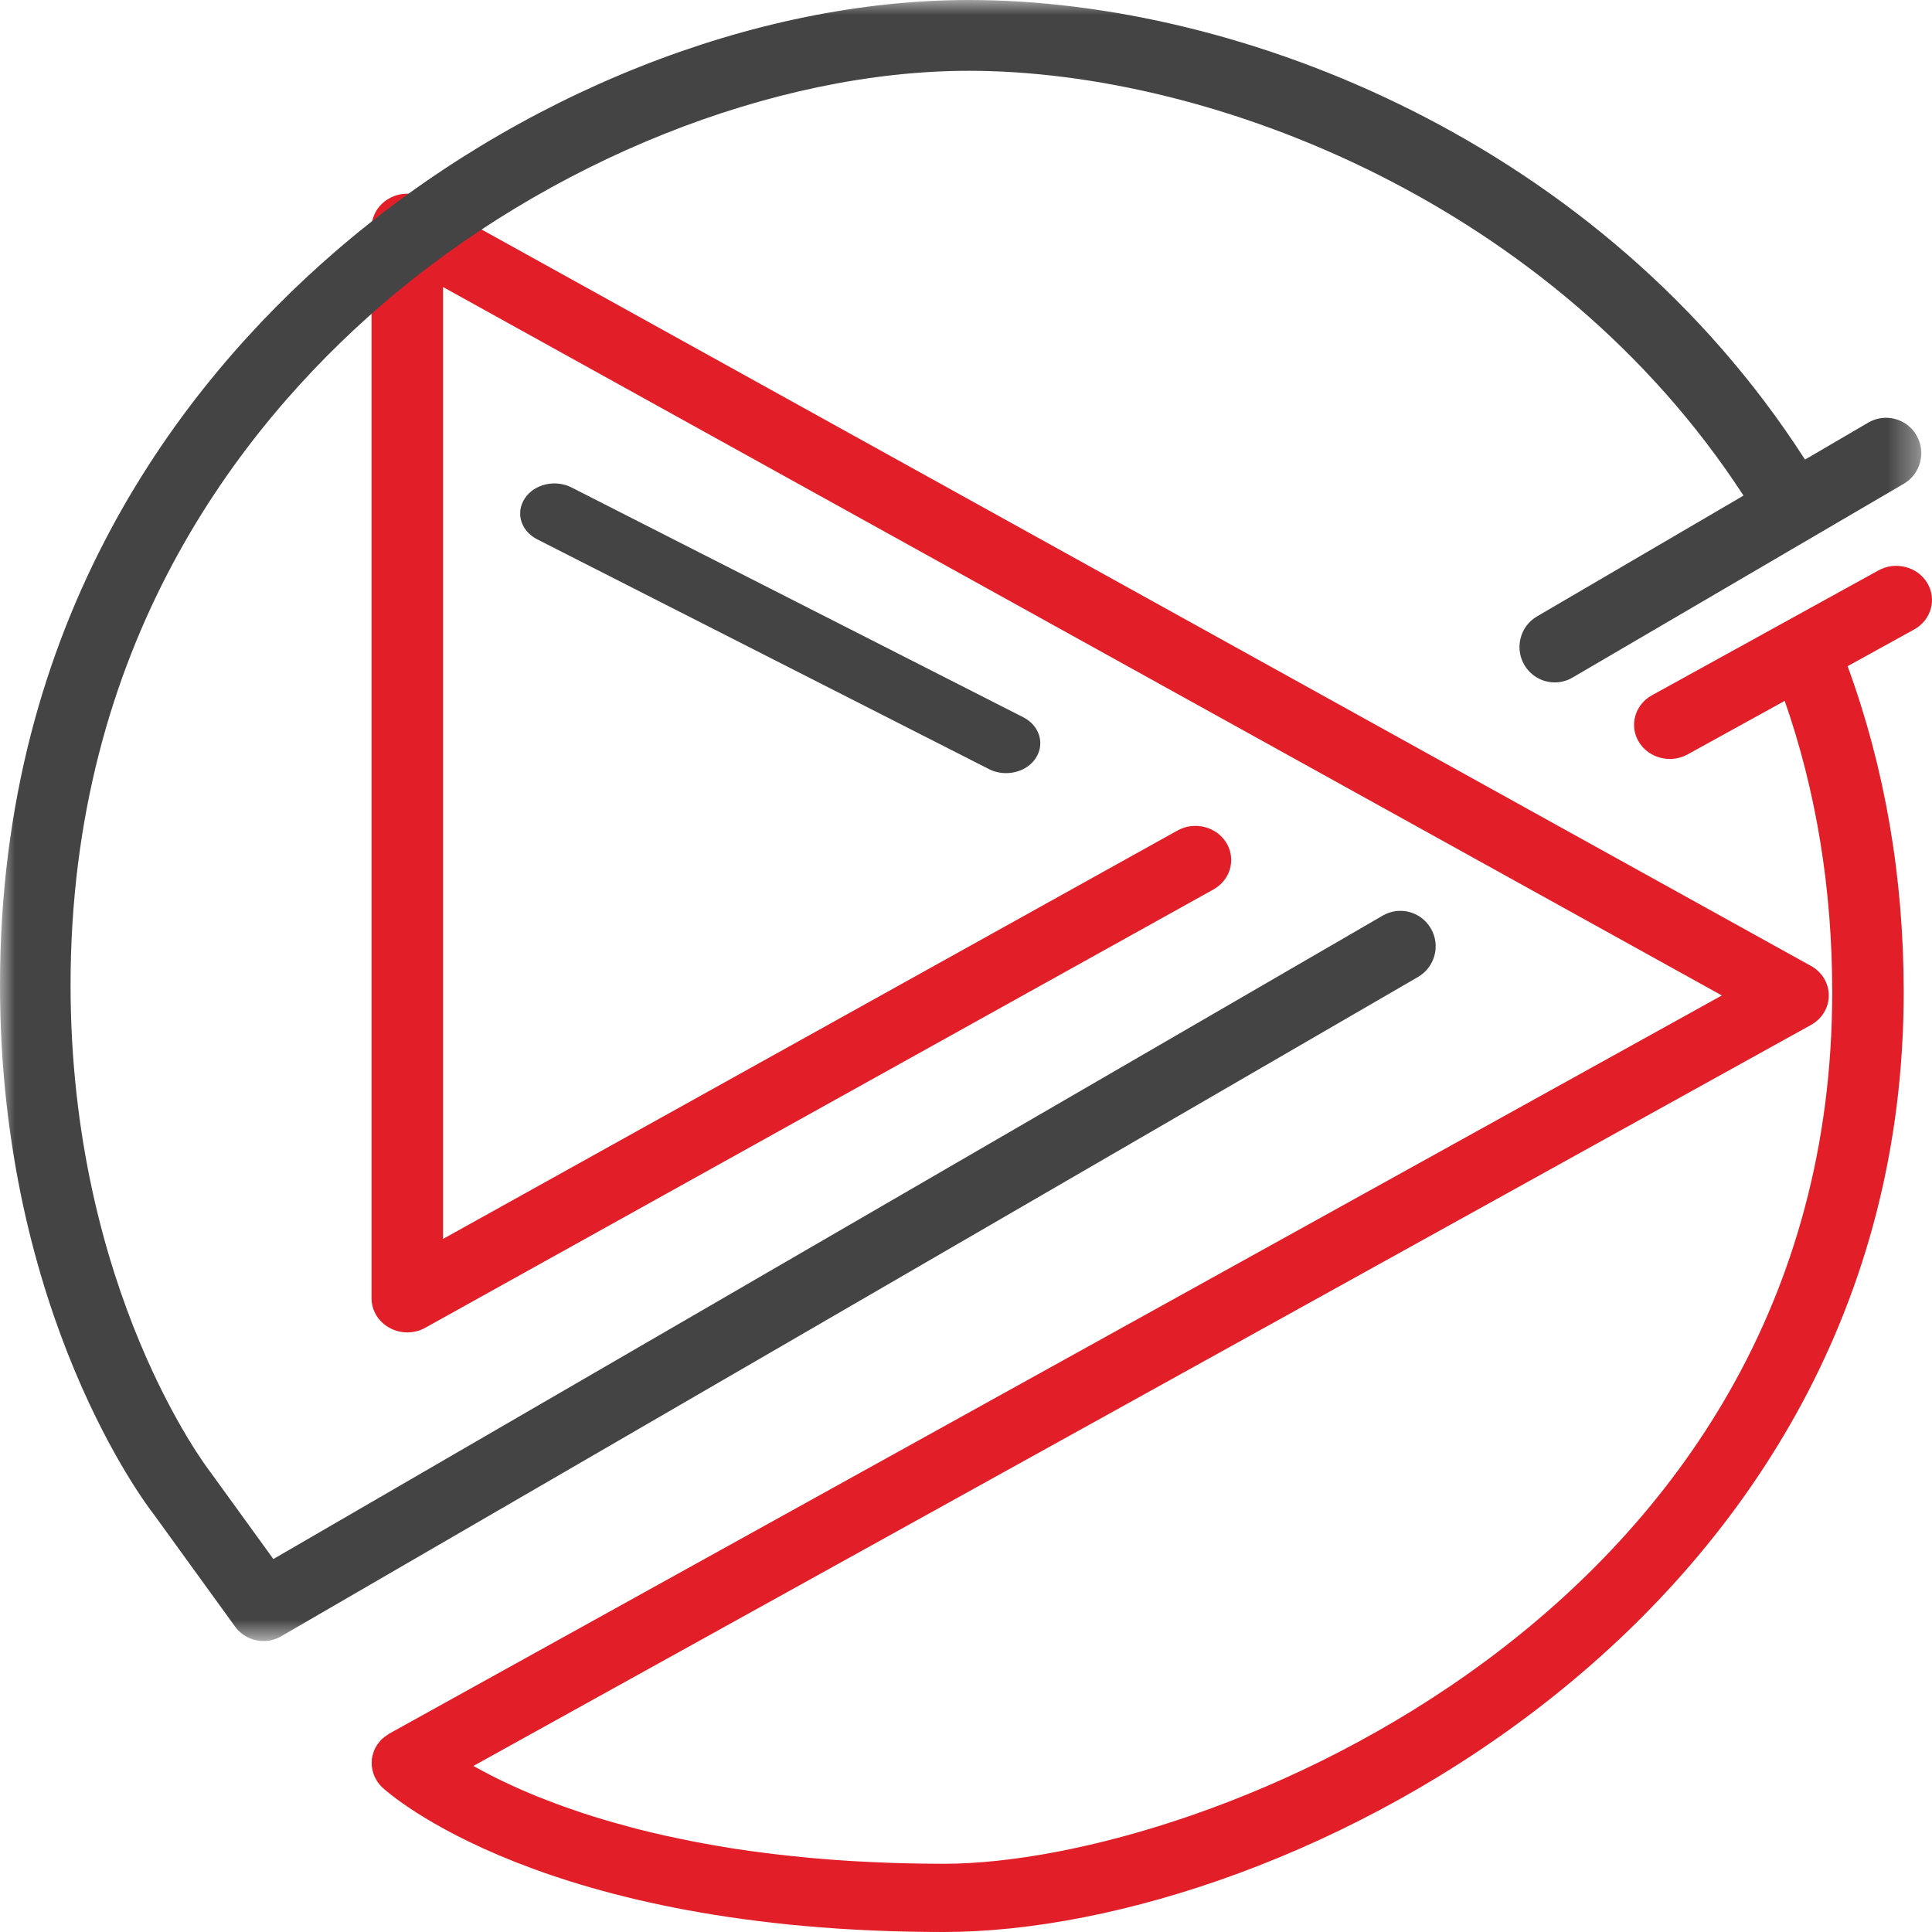 <svg width="65" height="65" viewBox="0 0 65 65" fill="none" xmlns="http://www.w3.org/2000/svg">
<path fill-rule="evenodd" clip-rule="evenodd" d="M64.839 19.611C64.507 19.062 63.771 18.874 63.196 19.192L55.577 23.392C55.002 23.71 54.805 24.412 55.137 24.96C55.36 25.327 55.764 25.534 56.18 25.534C56.385 25.534 56.591 25.484 56.78 25.38L60.045 23.58C61.106 26.625 61.643 29.914 61.643 33.374C61.643 54.266 40.548 62.705 31.75 62.705C31.265 62.705 30.794 62.697 30.331 62.685C30.203 62.681 30.076 62.677 29.95 62.673C29.582 62.66 29.222 62.644 28.87 62.624C28.776 62.62 28.682 62.615 28.589 62.609C28.16 62.582 27.743 62.55 27.336 62.514C27.242 62.506 27.15 62.496 27.057 62.487C26.735 62.456 26.418 62.422 26.11 62.386C26.003 62.373 25.896 62.361 25.789 62.347C25.412 62.299 25.043 62.249 24.686 62.194C24.66 62.19 24.635 62.185 24.608 62.181C24.275 62.128 23.953 62.072 23.637 62.013C23.539 61.996 23.442 61.977 23.345 61.959C23.078 61.906 22.818 61.853 22.566 61.797C22.498 61.783 22.429 61.769 22.363 61.755C22.058 61.686 21.764 61.615 21.479 61.543C21.398 61.522 21.32 61.501 21.241 61.48C21.028 61.423 20.82 61.367 20.617 61.309C20.535 61.285 20.45 61.261 20.37 61.237C20.115 61.162 19.869 61.085 19.633 61.008C19.583 60.991 19.537 60.975 19.486 60.959C19.295 60.895 19.11 60.83 18.931 60.766C18.849 60.736 18.77 60.706 18.692 60.678C18.537 60.62 18.387 60.562 18.243 60.505C18.18 60.481 18.116 60.456 18.056 60.432C17.872 60.357 17.697 60.282 17.527 60.208C17.453 60.175 17.382 60.143 17.31 60.111C17.207 60.064 17.107 60.018 17.011 59.972C16.939 59.938 16.865 59.904 16.797 59.87C16.692 59.819 16.591 59.768 16.495 59.718C16.391 59.665 16.292 59.614 16.197 59.561C16.139 59.53 16.081 59.499 16.026 59.469C15.991 59.45 15.959 59.431 15.927 59.413L60.929 34.483C61.301 34.277 61.528 33.9 61.528 33.491C61.528 33.081 61.301 32.703 60.929 32.498L14.306 6.671C13.934 6.466 13.475 6.465 13.103 6.67C12.73 6.874 12.5 7.254 12.5 7.664V43.68C12.5 44.09 12.73 44.47 13.105 44.674C13.478 44.88 13.938 44.878 14.308 44.671L40.825 29.925C41.4 29.606 41.593 28.903 41.259 28.355C40.925 27.809 40.188 27.623 39.615 27.942L14.906 41.682V9.657L57.93 33.491L13.099 58.324C13.089 58.33 13.081 58.338 13.07 58.344C13.022 58.374 12.976 58.408 12.93 58.444C12.907 58.463 12.882 58.48 12.862 58.5C12.854 58.507 12.846 58.511 12.839 58.517C12.8 58.557 12.768 58.6 12.736 58.643C12.723 58.66 12.708 58.674 12.696 58.691C12.648 58.761 12.608 58.836 12.578 58.912C12.572 58.927 12.57 58.942 12.566 58.957C12.543 59.021 12.526 59.084 12.516 59.151C12.515 59.16 12.51 59.167 12.509 59.176C12.507 59.196 12.51 59.214 12.509 59.233C12.505 59.288 12.504 59.343 12.507 59.398C12.51 59.428 12.514 59.457 12.519 59.487C12.527 59.54 12.54 59.592 12.557 59.645C12.565 59.671 12.571 59.698 12.582 59.724C12.604 59.78 12.634 59.833 12.664 59.885C12.676 59.905 12.685 59.926 12.698 59.944C12.747 60.014 12.8 60.08 12.866 60.14C13.08 60.338 18.274 65 31.75 65C43.342 65 64.048 54.432 64.048 33.374C64.048 29.498 63.409 25.819 62.161 22.413L64.399 21.178C64.974 20.862 65.171 20.16 64.839 19.611Z" fill="#E21F28"/>
<mask id="mask0_995:960" style="mask-type:alpha" maskUnits="userSpaceOnUse" x="0" y="0" width="65" height="56">
<path fill-rule="evenodd" clip-rule="evenodd" d="M0 0H64.64V55.211H0V0Z" fill="white"/>
</mask>
<g mask="url(#mask0_995:960)">
<path fill-rule="evenodd" clip-rule="evenodd" d="M64.479 14.647C64.15 14.079 63.422 13.886 62.856 14.218L60.728 15.462C53.868 4.791 41.765 0 32.6 0C25.364 0 17.381 3.175 11.243 8.495C6.114 12.94 -0 20.824 -0 33.139C-0 44.235 4.977 50.699 5.161 50.931L7.905 54.72C8.136 55.038 8.497 55.211 8.866 55.211C9.069 55.211 9.273 55.16 9.46 55.051L47.709 32.868C48.276 32.539 48.471 31.809 48.142 31.241C47.814 30.669 47.088 30.475 46.521 30.804L9.197 52.452L7.053 49.492C7.007 49.433 2.374 43.417 2.374 33.139C2.374 21.726 8.042 14.419 12.795 10.299C18.429 5.416 26.017 2.382 32.6 2.382C40.811 2.382 52.287 6.874 58.658 16.674L51.711 20.738C51.144 21.069 50.953 21.798 51.283 22.367C51.503 22.747 51.901 22.959 52.309 22.959C52.513 22.959 52.718 22.906 52.905 22.797L64.05 16.276C64.617 15.946 64.808 15.216 64.479 14.647Z" fill="#444444"/>
</g>
<path fill-rule="evenodd" clip-rule="evenodd" d="M33.271 25.875L18.073 18.145C17.523 17.865 17.336 17.249 17.657 16.767C17.975 16.285 18.68 16.121 19.23 16.401L34.426 24.131C34.976 24.411 35.164 25.028 34.844 25.51C34.631 25.832 34.244 26.011 33.847 26.011C33.651 26.011 33.452 25.967 33.271 25.875Z" fill="#444444"/>
</svg>
